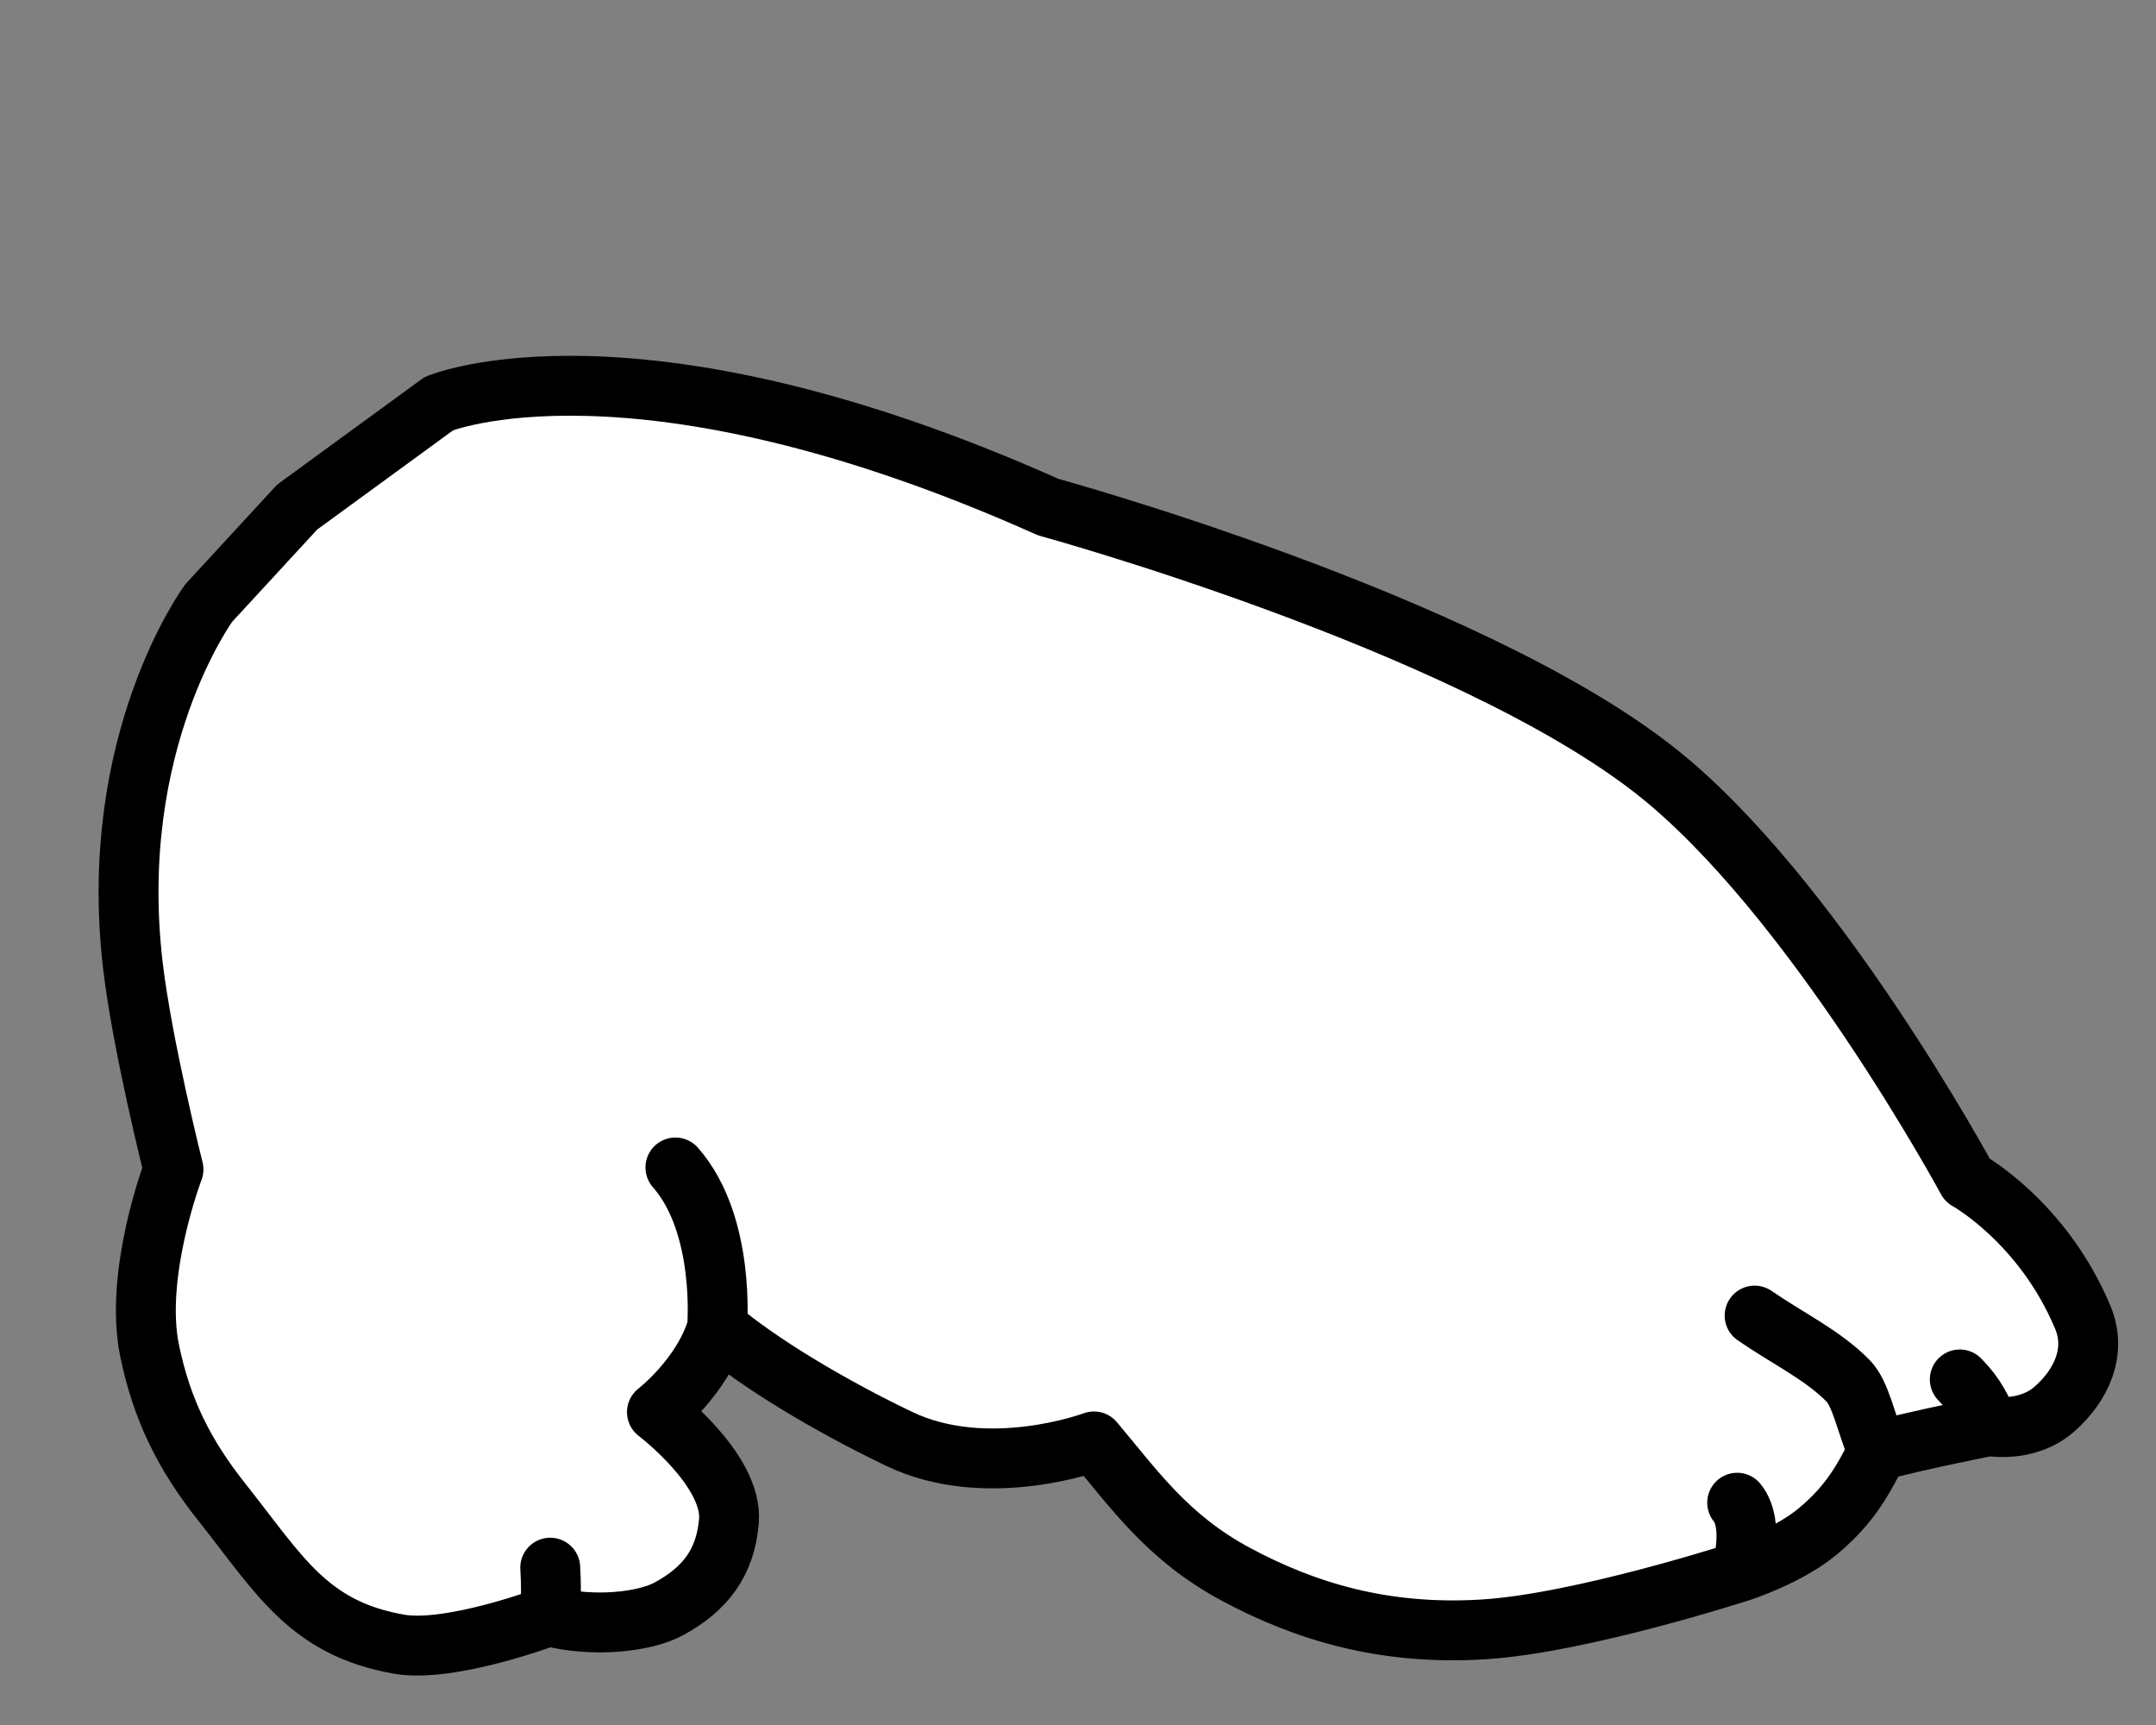 <svg width="180" height="144" viewBox="0 0 180 144" fill="none" xmlns="http://www.w3.org/2000/svg">
<rect x="0" y="0" width="180" height="144" fill="#808080" stroke="none"/>
<path d="M87.516 42.332C52.966 26.89 36.641 33.696 36.641 33.696L24.809 42.331L17.43 50.338C17.43 50.338 8.879 61.91 11.101 80.653C11.897 87.361 14.484 97.619 14.484 97.619C14.484 97.619 11.157 106.326 12.493 112.768C13.514 117.695 15.395 121.46 18.528 125.406C23.312 131.431 25.729 135.932 33.329 137.255C37.623 138.003 45.804 134.915 45.804 134.915C49.542 135.886 53.824 135.404 55.849 134.301C58.895 132.642 60.566 130.431 60.856 126.987C61.216 122.704 54.846 117.883 54.846 117.883C54.846 117.883 58.661 114.935 59.868 110.821C63.413 113.824 69.27 117.335 75.084 120.12C82.466 123.656 91.33 120.327 91.33 120.327C94.679 124.289 97.463 128.35 103.167 131.411C108.871 134.472 115.447 136.532 123.804 136.022C132.016 135.52 145.384 131.168 145.384 131.168C145.384 131.168 149.252 129.913 151.714 127.877C154.132 125.877 155.392 123.949 156.755 121.129C160.166 120.205 166.076 119.044 166.076 119.044C166.076 119.044 169.204 119.655 171.507 117.639C173.806 115.625 175.068 112.794 173.892 109.98C170.55 101.976 164.251 98.509 164.251 98.509C164.251 98.509 151.359 74.632 138.107 64.266C122.223 51.843 87.516 42.332 87.516 42.332Z" fill="white"/>
<path d="M166.076 119.044C166.076 119.044 169.204 119.655 171.507 117.639C173.806 115.625 175.068 112.794 173.892 109.98C170.55 101.976 164.251 98.509 164.251 98.509C164.251 98.509 151.359 74.632 138.107 64.266C122.223 51.843 87.516 42.332 87.516 42.332C52.966 26.89 36.641 33.696 36.641 33.696L24.809 42.331L17.43 50.338C17.43 50.338 8.879 61.91 11.101 80.653C11.897 87.361 14.484 97.619 14.484 97.619C14.484 97.619 11.157 106.326 12.493 112.768C13.514 117.695 15.395 121.46 18.528 125.406C23.312 131.431 25.729 135.932 33.329 137.255C37.623 138.003 45.804 134.915 45.804 134.915M166.076 119.044C165.415 117.569 164.971 116.523 163.619 115.153M166.076 119.044C166.076 119.044 160.166 120.205 156.755 121.129M156.755 121.129C155.798 118.845 155.354 116.353 154.305 115.28C152.209 113.135 149.27 111.737 146.49 109.823M156.755 121.129C155.392 123.949 154.132 125.877 151.714 127.877C149.252 129.913 145.384 131.168 145.384 131.168M145.384 131.168C145.384 131.168 146.543 127.309 145.034 125.444M145.384 131.168C145.384 131.168 132.016 135.52 123.804 136.022C115.447 136.532 108.871 134.472 103.167 131.411C97.463 128.35 94.679 124.289 91.33 120.327C91.33 120.327 82.466 123.656 75.084 120.12C69.27 117.335 63.413 113.824 59.868 110.821M59.868 110.821C59.868 110.821 60.613 102.252 56.389 97.459M59.868 110.821C58.661 114.935 54.846 117.883 54.846 117.883C54.846 117.883 61.216 122.704 60.856 126.987C60.566 130.431 58.895 132.642 55.849 134.301C53.824 135.405 49.542 135.886 45.804 134.915M45.804 134.915C45.804 134.915 46.13 134.011 45.938 130.866" stroke="black" stroke-width="5" stroke-linecap="round" stroke-linejoin="round"/>
</svg>
